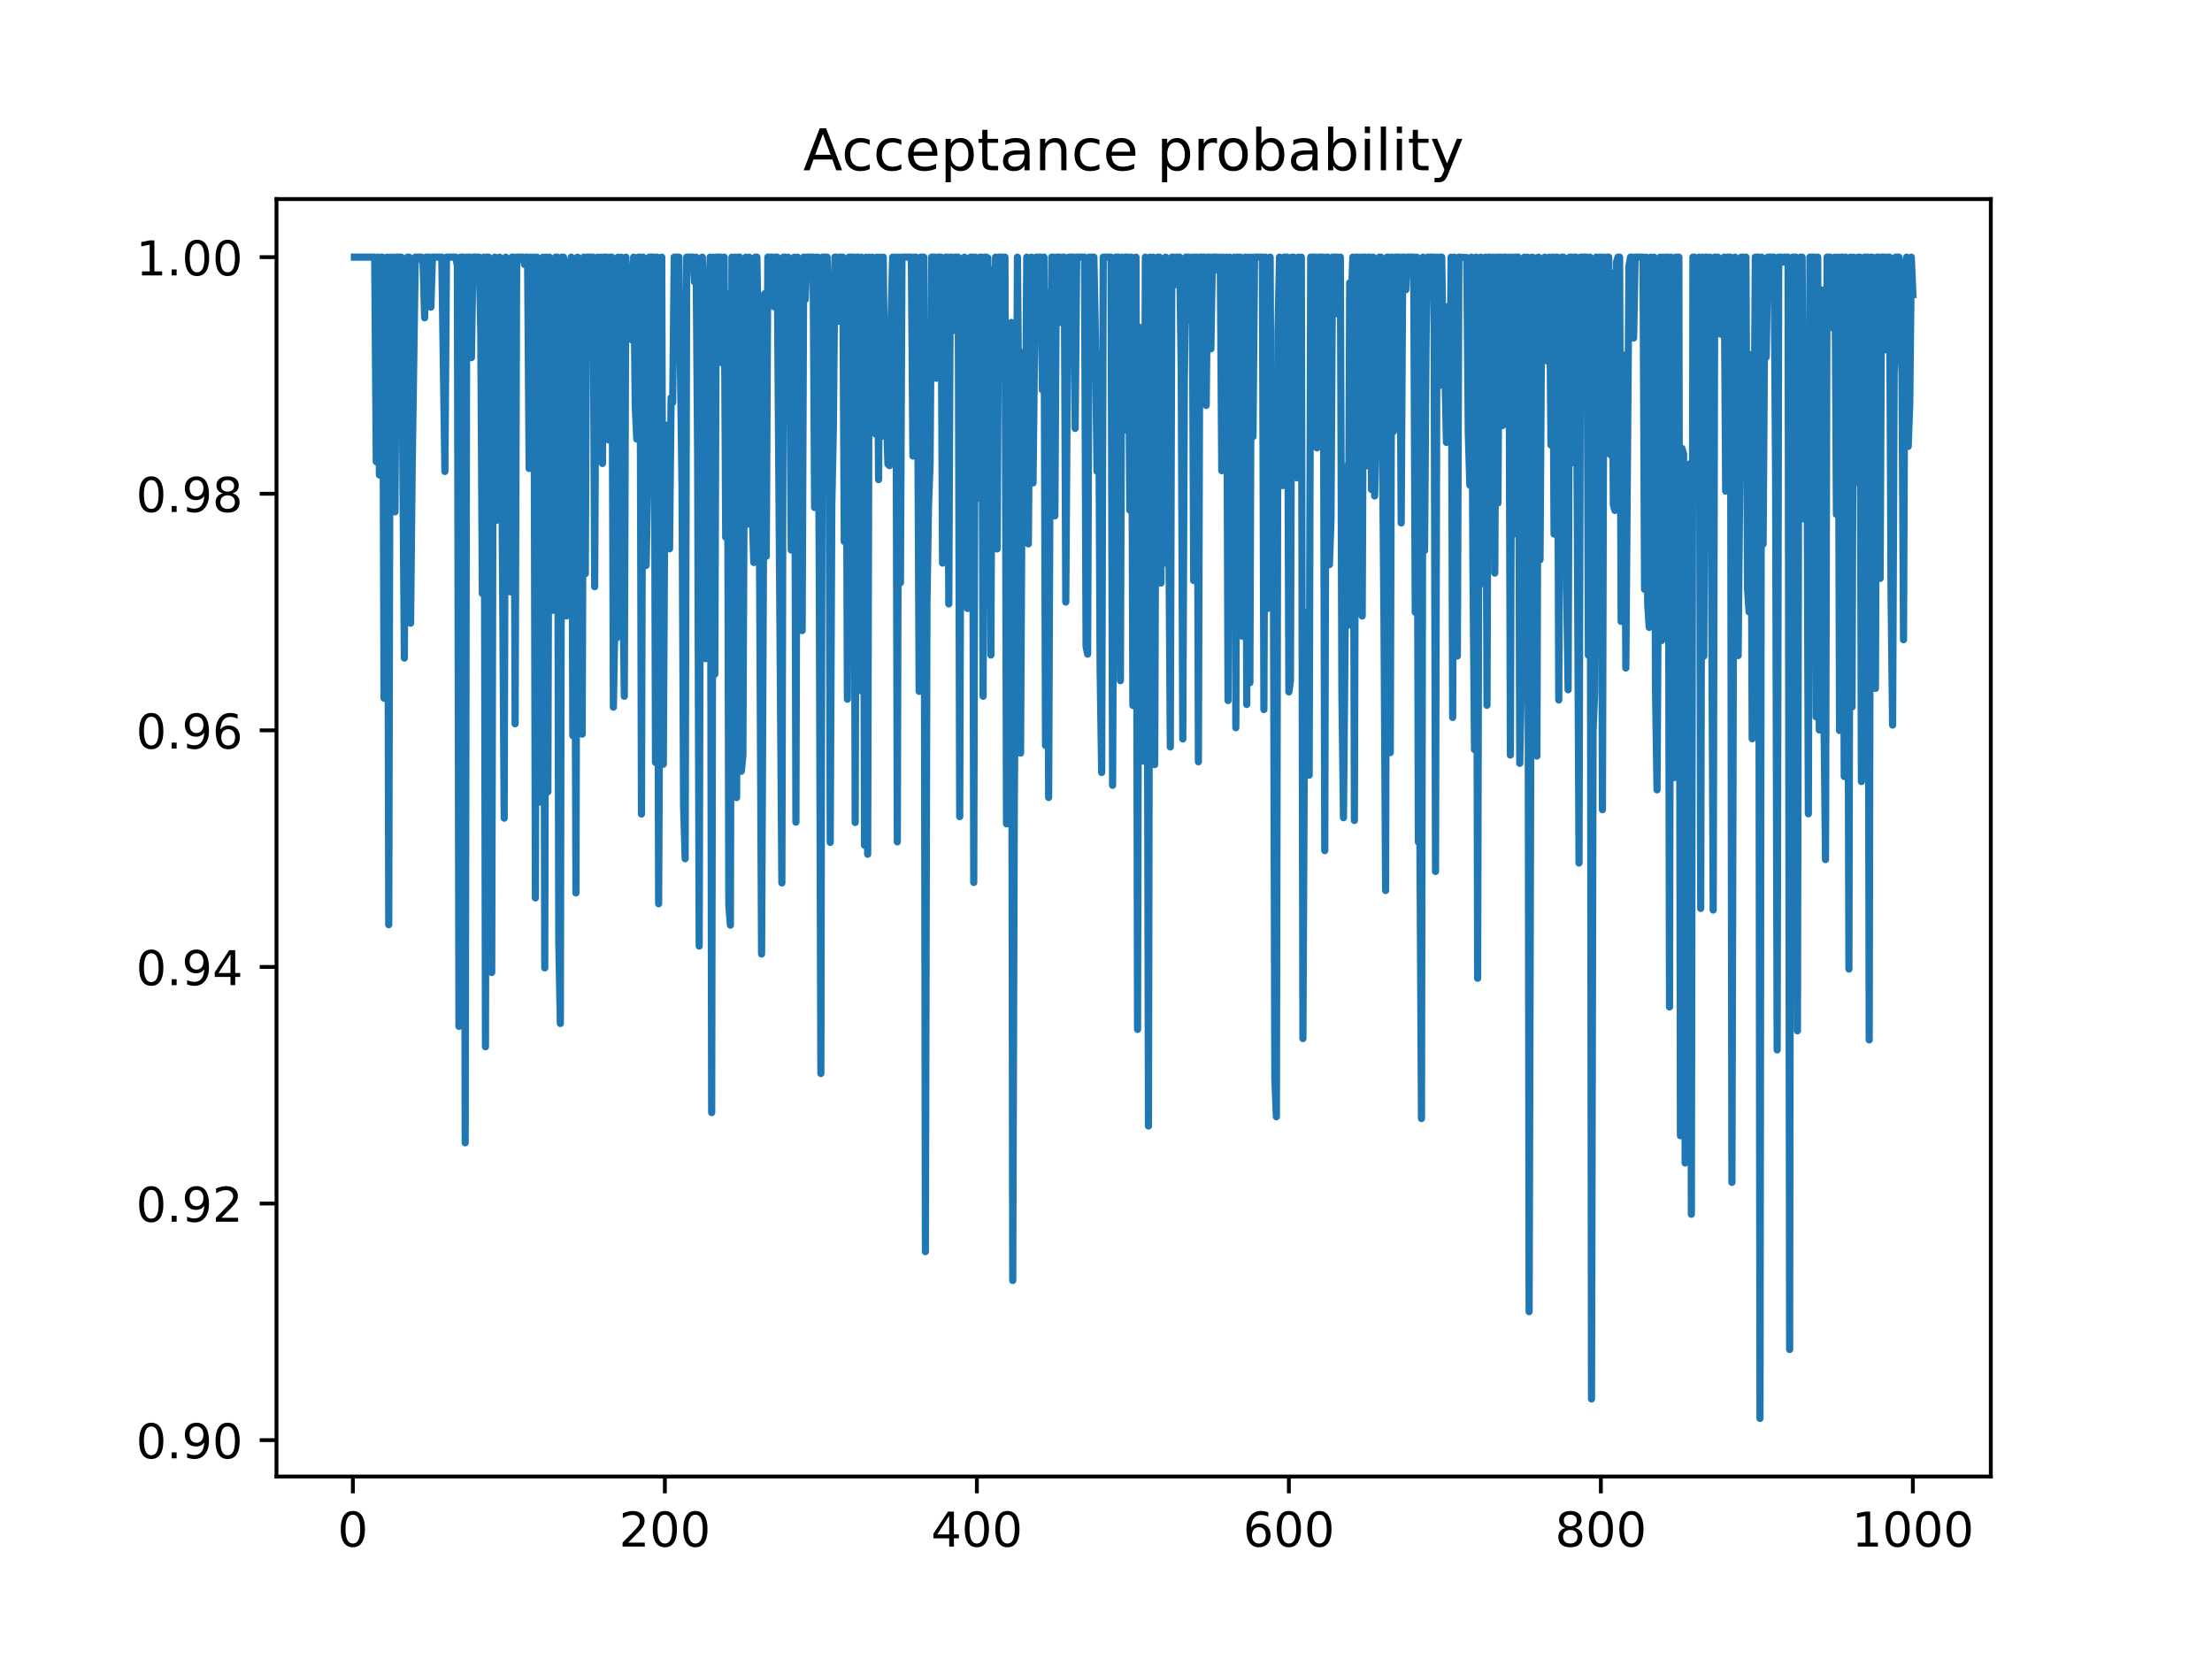 <?xml version="1.0" encoding="utf-8" standalone="no"?>
<!DOCTYPE svg PUBLIC "-//W3C//DTD SVG 1.1//EN"
  "http://www.w3.org/Graphics/SVG/1.1/DTD/svg11.dtd">
<!-- Created with matplotlib (https://matplotlib.org/) -->
<svg height="345.6pt" version="1.1" viewBox="0 0 460.8 345.6" width="460.8pt" xmlns="http://www.w3.org/2000/svg" xmlns:xlink="http://www.w3.org/1999/xlink">
 <defs>
  <style type="text/css">
*{stroke-linecap:butt;stroke-linejoin:round;}
  </style>
 </defs>
 <g id="figure_1">
  <g id="patch_1">
   <path d="M 0 345.6 
L 460.8 345.6 
L 460.8 0 
L 0 0 
z
" style="fill:#ffffff;"/>
  </g>
  <g id="axes_1">
   <g id="patch_2">
    <path d="M 57.6 307.584 
L 414.72 307.584 
L 414.72 41.472 
L 57.6 41.472 
z
" style="fill:#ffffff;"/>
   </g>
   <g id="matplotlib.axis_1">
    <g id="xtick_1">
     <g id="line2d_1">
      <defs>
       <path d="M 0 0 
L 0 3.5 
" id="m8482172c5a" style="stroke:#000000;stroke-width:0.8;"/>
      </defs>
      <g>
       <use style="stroke:#000000;stroke-width:0.8;" x="73.508" xlink:href="#m8482172c5a" y="307.584"/>
      </g>
     </g>
     <g id="text_1">
      <!-- 0 -->
      <defs>
       <path d="M 31.781 66.406 
Q 24.172 66.406 20.328 58.906 
Q 16.5 51.422 16.5 36.375 
Q 16.5 21.391 20.328 13.891 
Q 24.172 6.391 31.781 6.391 
Q 39.453 6.391 43.281 13.891 
Q 47.125 21.391 47.125 36.375 
Q 47.125 51.422 43.281 58.906 
Q 39.453 66.406 31.781 66.406 
z
M 31.781 74.219 
Q 44.047 74.219 50.516 64.516 
Q 56.984 54.828 56.984 36.375 
Q 56.984 17.969 50.516 8.266 
Q 44.047 -1.422 31.781 -1.422 
Q 19.531 -1.422 13.062 8.266 
Q 6.594 17.969 6.594 36.375 
Q 6.594 54.828 13.062 64.516 
Q 19.531 74.219 31.781 74.219 
z
" id="DejaVuSans-48"/>
      </defs>
      <g transform="translate(70.326 322.182)scale(0.1 -0.1)">
       <use xlink:href="#DejaVuSans-48"/>
      </g>
     </g>
    </g>
    <g id="xtick_2">
     <g id="line2d_2">
      <g>
       <use style="stroke:#000000;stroke-width:0.8;" x="138.504" xlink:href="#m8482172c5a" y="307.584"/>
      </g>
     </g>
     <g id="text_2">
      <!-- 200 -->
      <defs>
       <path d="M 19.188 8.297 
L 53.609 8.297 
L 53.609 0 
L 7.328 0 
L 7.328 8.297 
Q 12.938 14.109 22.625 23.891 
Q 32.328 33.688 34.812 36.531 
Q 39.547 41.844 41.422 45.531 
Q 43.312 49.219 43.312 52.781 
Q 43.312 58.594 39.234 62.25 
Q 35.156 65.922 28.609 65.922 
Q 23.969 65.922 18.812 64.312 
Q 13.672 62.703 7.812 59.422 
L 7.812 69.391 
Q 13.766 71.781 18.938 73 
Q 24.125 74.219 28.422 74.219 
Q 39.75 74.219 46.484 68.547 
Q 53.219 62.891 53.219 53.422 
Q 53.219 48.922 51.531 44.891 
Q 49.859 40.875 45.406 35.406 
Q 44.188 33.984 37.641 27.219 
Q 31.109 20.453 19.188 8.297 
z
" id="DejaVuSans-50"/>
      </defs>
      <g transform="translate(128.96 322.182)scale(0.1 -0.1)">
       <use xlink:href="#DejaVuSans-50"/>
       <use x="63.623" xlink:href="#DejaVuSans-48"/>
       <use x="127.246" xlink:href="#DejaVuSans-48"/>
      </g>
     </g>
    </g>
    <g id="xtick_3">
     <g id="line2d_3">
      <g>
       <use style="stroke:#000000;stroke-width:0.8;" x="203.5" xlink:href="#m8482172c5a" y="307.584"/>
      </g>
     </g>
     <g id="text_3">
      <!-- 400 -->
      <defs>
       <path d="M 37.797 64.312 
L 12.891 25.391 
L 37.797 25.391 
z
M 35.203 72.906 
L 47.609 72.906 
L 47.609 25.391 
L 58.016 25.391 
L 58.016 17.188 
L 47.609 17.188 
L 47.609 0 
L 37.797 0 
L 37.797 17.188 
L 4.891 17.188 
L 4.891 26.703 
z
" id="DejaVuSans-52"/>
      </defs>
      <g transform="translate(193.956 322.182)scale(0.1 -0.1)">
       <use xlink:href="#DejaVuSans-52"/>
       <use x="63.623" xlink:href="#DejaVuSans-48"/>
       <use x="127.246" xlink:href="#DejaVuSans-48"/>
      </g>
     </g>
    </g>
    <g id="xtick_4">
     <g id="line2d_4">
      <g>
       <use style="stroke:#000000;stroke-width:0.8;" x="268.495" xlink:href="#m8482172c5a" y="307.584"/>
      </g>
     </g>
     <g id="text_4">
      <!-- 600 -->
      <defs>
       <path d="M 33.016 40.375 
Q 26.375 40.375 22.484 35.828 
Q 18.609 31.297 18.609 23.391 
Q 18.609 15.531 22.484 10.953 
Q 26.375 6.391 33.016 6.391 
Q 39.656 6.391 43.531 10.953 
Q 47.406 15.531 47.406 23.391 
Q 47.406 31.297 43.531 35.828 
Q 39.656 40.375 33.016 40.375 
z
M 52.594 71.297 
L 52.594 62.312 
Q 48.875 64.062 45.094 64.984 
Q 41.312 65.922 37.594 65.922 
Q 27.828 65.922 22.672 59.328 
Q 17.531 52.734 16.797 39.406 
Q 19.672 43.656 24.016 45.922 
Q 28.375 48.188 33.594 48.188 
Q 44.578 48.188 50.953 41.516 
Q 57.328 34.859 57.328 23.391 
Q 57.328 12.156 50.688 5.359 
Q 44.047 -1.422 33.016 -1.422 
Q 20.359 -1.422 13.672 8.266 
Q 6.984 17.969 6.984 36.375 
Q 6.984 53.656 15.188 63.938 
Q 23.391 74.219 37.203 74.219 
Q 40.922 74.219 44.703 73.484 
Q 48.484 72.75 52.594 71.297 
z
" id="DejaVuSans-54"/>
      </defs>
      <g transform="translate(258.952 322.182)scale(0.1 -0.1)">
       <use xlink:href="#DejaVuSans-54"/>
       <use x="63.623" xlink:href="#DejaVuSans-48"/>
       <use x="127.246" xlink:href="#DejaVuSans-48"/>
      </g>
     </g>
    </g>
    <g id="xtick_5">
     <g id="line2d_5">
      <g>
       <use style="stroke:#000000;stroke-width:0.8;" x="333.491" xlink:href="#m8482172c5a" y="307.584"/>
      </g>
     </g>
     <g id="text_5">
      <!-- 800 -->
      <defs>
       <path d="M 31.781 34.625 
Q 24.75 34.625 20.719 30.859 
Q 16.703 27.094 16.703 20.516 
Q 16.703 13.922 20.719 10.156 
Q 24.75 6.391 31.781 6.391 
Q 38.812 6.391 42.859 10.172 
Q 46.922 13.969 46.922 20.516 
Q 46.922 27.094 42.891 30.859 
Q 38.875 34.625 31.781 34.625 
z
M 21.922 38.812 
Q 15.578 40.375 12.031 44.719 
Q 8.5 49.078 8.5 55.328 
Q 8.5 64.062 14.719 69.141 
Q 20.953 74.219 31.781 74.219 
Q 42.672 74.219 48.875 69.141 
Q 55.078 64.062 55.078 55.328 
Q 55.078 49.078 51.531 44.719 
Q 48 40.375 41.703 38.812 
Q 48.828 37.156 52.797 32.312 
Q 56.781 27.484 56.781 20.516 
Q 56.781 9.906 50.312 4.234 
Q 43.844 -1.422 31.781 -1.422 
Q 19.734 -1.422 13.25 4.234 
Q 6.781 9.906 6.781 20.516 
Q 6.781 27.484 10.781 32.312 
Q 14.797 37.156 21.922 38.812 
z
M 18.312 54.391 
Q 18.312 48.734 21.844 45.562 
Q 25.391 42.391 31.781 42.391 
Q 38.141 42.391 41.719 45.562 
Q 45.312 48.734 45.312 54.391 
Q 45.312 60.062 41.719 63.234 
Q 38.141 66.406 31.781 66.406 
Q 25.391 66.406 21.844 63.234 
Q 18.312 60.062 18.312 54.391 
z
" id="DejaVuSans-56"/>
      </defs>
      <g transform="translate(323.948 322.182)scale(0.1 -0.1)">
       <use xlink:href="#DejaVuSans-56"/>
       <use x="63.623" xlink:href="#DejaVuSans-48"/>
       <use x="127.246" xlink:href="#DejaVuSans-48"/>
      </g>
     </g>
    </g>
    <g id="xtick_6">
     <g id="line2d_6">
      <g>
       <use style="stroke:#000000;stroke-width:0.8;" x="398.487" xlink:href="#m8482172c5a" y="307.584"/>
      </g>
     </g>
     <g id="text_6">
      <!-- 1000 -->
      <defs>
       <path d="M 12.406 8.297 
L 28.516 8.297 
L 28.516 63.922 
L 10.984 60.406 
L 10.984 69.391 
L 28.422 72.906 
L 38.281 72.906 
L 38.281 8.297 
L 54.391 8.297 
L 54.391 0 
L 12.406 0 
z
" id="DejaVuSans-49"/>
      </defs>
      <g transform="translate(385.762 322.182)scale(0.1 -0.1)">
       <use xlink:href="#DejaVuSans-49"/>
       <use x="63.623" xlink:href="#DejaVuSans-48"/>
       <use x="127.246" xlink:href="#DejaVuSans-48"/>
       <use x="190.869" xlink:href="#DejaVuSans-48"/>
      </g>
     </g>
    </g>
   </g>
   <g id="matplotlib.axis_2">
    <g id="ytick_1">
     <g id="line2d_7">
      <defs>
       <path d="M 0 0 
L -3.5 0 
" id="m0d9a42b6c0" style="stroke:#000000;stroke-width:0.8;"/>
      </defs>
      <g>
       <use style="stroke:#000000;stroke-width:0.8;" x="57.6" xlink:href="#m0d9a42b6c0" y="300.001"/>
      </g>
     </g>
     <g id="text_7">
      <!-- 0.90 -->
      <defs>
       <path d="M 10.688 12.406 
L 21 12.406 
L 21 0 
L 10.688 0 
z
" id="DejaVuSans-46"/>
       <path d="M 10.984 1.516 
L 10.984 10.5 
Q 14.703 8.734 18.5 7.812 
Q 22.312 6.891 25.984 6.891 
Q 35.75 6.891 40.891 13.453 
Q 46.047 20.016 46.781 33.406 
Q 43.953 29.203 39.594 26.953 
Q 35.25 24.703 29.984 24.703 
Q 19.047 24.703 12.672 31.312 
Q 6.297 37.938 6.297 49.422 
Q 6.297 60.641 12.938 67.422 
Q 19.578 74.219 30.609 74.219 
Q 43.266 74.219 49.922 64.516 
Q 56.594 54.828 56.594 36.375 
Q 56.594 19.141 48.406 8.859 
Q 40.234 -1.422 26.422 -1.422 
Q 22.703 -1.422 18.891 -0.688 
Q 15.094 0.047 10.984 1.516 
z
M 30.609 32.422 
Q 37.25 32.422 41.125 36.953 
Q 45.016 41.5 45.016 49.422 
Q 45.016 57.281 41.125 61.844 
Q 37.25 66.406 30.609 66.406 
Q 23.969 66.406 20.094 61.844 
Q 16.219 57.281 16.219 49.422 
Q 16.219 41.5 20.094 36.953 
Q 23.969 32.422 30.609 32.422 
z
" id="DejaVuSans-57"/>
      </defs>
      <g transform="translate(28.334 303.8)scale(0.1 -0.1)">
       <use xlink:href="#DejaVuSans-48"/>
       <use x="63.623" xlink:href="#DejaVuSans-46"/>
       <use x="95.41" xlink:href="#DejaVuSans-57"/>
       <use x="159.033" xlink:href="#DejaVuSans-48"/>
      </g>
     </g>
    </g>
    <g id="ytick_2">
     <g id="line2d_8">
      <g>
       <use style="stroke:#000000;stroke-width:0.8;" x="57.6" xlink:href="#m0d9a42b6c0" y="250.714"/>
      </g>
     </g>
     <g id="text_8">
      <!-- 0.92 -->
      <g transform="translate(28.334 254.513)scale(0.1 -0.1)">
       <use xlink:href="#DejaVuSans-48"/>
       <use x="63.623" xlink:href="#DejaVuSans-46"/>
       <use x="95.41" xlink:href="#DejaVuSans-57"/>
       <use x="159.033" xlink:href="#DejaVuSans-50"/>
      </g>
     </g>
    </g>
    <g id="ytick_3">
     <g id="line2d_9">
      <g>
       <use style="stroke:#000000;stroke-width:0.8;" x="57.6" xlink:href="#m0d9a42b6c0" y="201.428"/>
      </g>
     </g>
     <g id="text_9">
      <!-- 0.94 -->
      <g transform="translate(28.334 205.227)scale(0.1 -0.1)">
       <use xlink:href="#DejaVuSans-48"/>
       <use x="63.623" xlink:href="#DejaVuSans-46"/>
       <use x="95.41" xlink:href="#DejaVuSans-57"/>
       <use x="159.033" xlink:href="#DejaVuSans-52"/>
      </g>
     </g>
    </g>
    <g id="ytick_4">
     <g id="line2d_10">
      <g>
       <use style="stroke:#000000;stroke-width:0.8;" x="57.6" xlink:href="#m0d9a42b6c0" y="152.141"/>
      </g>
     </g>
     <g id="text_10">
      <!-- 0.96 -->
      <g transform="translate(28.334 155.94)scale(0.1 -0.1)">
       <use xlink:href="#DejaVuSans-48"/>
       <use x="63.623" xlink:href="#DejaVuSans-46"/>
       <use x="95.41" xlink:href="#DejaVuSans-57"/>
       <use x="159.033" xlink:href="#DejaVuSans-54"/>
      </g>
     </g>
    </g>
    <g id="ytick_5">
     <g id="line2d_11">
      <g>
       <use style="stroke:#000000;stroke-width:0.8;" x="57.6" xlink:href="#m0d9a42b6c0" y="102.855"/>
      </g>
     </g>
     <g id="text_11">
      <!-- 0.98 -->
      <g transform="translate(28.334 106.654)scale(0.1 -0.1)">
       <use xlink:href="#DejaVuSans-48"/>
       <use x="63.623" xlink:href="#DejaVuSans-46"/>
       <use x="95.41" xlink:href="#DejaVuSans-57"/>
       <use x="159.033" xlink:href="#DejaVuSans-56"/>
      </g>
     </g>
    </g>
    <g id="ytick_6">
     <g id="line2d_12">
      <g>
       <use style="stroke:#000000;stroke-width:0.8;" x="57.6" xlink:href="#m0d9a42b6c0" y="53.568"/>
      </g>
     </g>
     <g id="text_12">
      <!-- 1.00 -->
      <g transform="translate(28.334 57.367)scale(0.1 -0.1)">
       <use xlink:href="#DejaVuSans-49"/>
       <use x="63.623" xlink:href="#DejaVuSans-46"/>
       <use x="95.41" xlink:href="#DejaVuSans-48"/>
       <use x="159.033" xlink:href="#DejaVuSans-48"/>
      </g>
     </g>
    </g>
   </g>
   <g id="line2d_13">
    <path clip-path="url(#p6a793b533e)" d="M 73.833 53.568 
L 78.057 53.568 
L 78.382 96.187 
L 78.707 53.568 
L 79.032 98.958 
L 79.357 53.568 
L 79.682 53.568 
L 80.007 145.448 
L 80.332 74.681 
L 80.657 53.568 
L 80.982 192.636 
L 81.307 53.568 
L 81.632 70.934 
L 81.957 53.568 
L 82.282 106.628 
L 82.607 53.568 
L 83.582 53.568 
L 84.232 137.091 
L 84.557 71.436 
L 84.882 53.568 
L 85.207 53.568 
L 85.532 129.83 
L 85.857 97.917 
L 86.507 53.568 
L 87.807 53.568 
L 88.132 55.036 
L 88.457 66.199 
L 88.782 53.568 
L 89.432 53.568 
L 89.757 63.991 
L 90.082 53.568 
L 92.032 53.568 
L 92.682 98.213 
L 93.007 53.568 
L 94.956 53.568 
L 95.281 55.407 
L 95.606 213.813 
L 95.931 53.568 
L 96.581 53.568 
L 96.906 238.064 
L 97.231 53.568 
L 97.881 53.568 
L 98.206 74.508 
L 98.531 53.568 
L 99.831 53.568 
L 100.156 69.335 
L 100.481 123.638 
L 100.806 53.568 
L 101.131 218.062 
L 101.456 53.568 
L 101.781 53.568 
L 102.431 202.589 
L 102.756 71.474 
L 103.081 53.568 
L 103.406 108.4 
L 103.731 85.45 
L 104.056 53.568 
L 104.381 73.755 
L 105.031 170.433 
L 105.356 53.568 
L 105.681 115.438 
L 106.006 101.036 
L 106.331 123.29 
L 106.656 53.568 
L 106.981 53.568 
L 107.306 150.773 
L 107.631 53.568 
L 108.931 53.568 
L 109.255 55.084 
L 109.58 53.568 
L 109.905 53.568 
L 110.23 97.598 
L 110.555 53.568 
L 110.88 71.711 
L 111.205 53.568 
L 111.53 187.053 
L 111.855 53.568 
L 112.18 79.926 
L 112.505 167.085 
L 113.155 53.568 
L 113.48 201.631 
L 113.805 53.568 
L 114.13 164.942 
L 114.455 53.568 
L 114.78 59.504 
L 115.105 127.151 
L 115.755 53.568 
L 116.08 53.568 
L 116.405 196.108 
L 116.73 213.216 
L 117.055 53.568 
L 117.38 53.568 
L 117.705 54.986 
L 118.03 128.302 
L 118.355 58.629 
L 118.68 87.224 
L 119.005 53.568 
L 119.33 153.256 
L 119.655 89.504 
L 119.98 186.014 
L 120.305 53.568 
L 120.63 151.402 
L 120.955 117.75 
L 121.28 152.932 
L 121.605 53.568 
L 121.93 119.519 
L 122.255 53.568 
L 123.555 53.568 
L 123.88 122.219 
L 124.205 55.596 
L 124.53 53.568 
L 124.855 78.296 
L 125.179 53.568 
L 125.504 96.553 
L 125.829 53.568 
L 126.479 53.568 
L 126.804 91.662 
L 127.129 53.568 
L 127.454 53.568 
L 127.779 147.314 
L 128.104 127.853 
L 128.429 132.955 
L 128.754 53.568 
L 129.079 74.377 
L 129.404 53.568 
L 129.729 119.343 
L 130.054 145.051 
L 130.379 53.568 
L 130.704 58.407 
L 131.029 60.712 
L 131.354 64.792 
L 131.679 70.83 
L 132.004 53.568 
L 132.329 84.459 
L 132.654 91.458 
L 132.979 53.568 
L 133.304 53.568 
L 133.629 169.584 
L 133.954 53.568 
L 134.604 117.786 
L 134.929 100.825 
L 135.254 53.568 
L 136.229 53.568 
L 136.554 158.84 
L 136.879 53.568 
L 137.204 188.267 
L 137.854 53.568 
L 138.179 159.204 
L 138.504 100.576 
L 138.829 88.563 
L 139.479 114.332 
L 139.804 82.866 
L 140.129 83.878 
L 140.454 53.568 
L 141.428 53.568 
L 142.078 101.223 
L 142.403 167.863 
L 142.728 178.88 
L 143.053 53.568 
L 144.353 53.568 
L 144.678 58.728 
L 145.003 53.568 
L 145.328 94.545 
L 145.653 197.086 
L 145.978 73.309 
L 146.303 53.568 
L 146.628 60.532 
L 146.953 137.214 
L 147.278 108.951 
L 147.603 135.791 
L 147.928 53.568 
L 148.253 231.776 
L 148.578 53.568 
L 148.903 140.462 
L 149.228 53.568 
L 150.203 53.568 
L 150.528 75.676 
L 150.853 53.568 
L 151.178 111.927 
L 151.503 61.175 
L 151.828 188.638 
L 152.153 192.731 
L 152.478 53.568 
L 152.803 162.797 
L 153.128 53.568 
L 153.453 166.15 
L 153.778 53.568 
L 154.103 53.568 
L 154.428 160.675 
L 154.753 157.388 
L 155.078 86.598 
L 155.403 53.568 
L 155.728 109.191 
L 156.053 53.568 
L 156.378 85.882 
L 156.703 106.793 
L 157.027 117.178 
L 157.352 53.568 
L 157.677 53.568 
L 158.002 74.122 
L 158.652 198.734 
L 159.302 61.181 
L 159.627 115.889 
L 159.952 53.568 
L 160.927 53.568 
L 161.252 63.901 
L 161.577 53.568 
L 161.902 53.568 
L 162.877 183.927 
L 163.202 53.568 
L 163.527 53.568 
L 163.852 53.845 
L 164.177 53.568 
L 164.502 72.143 
L 164.827 114.576 
L 165.152 106.254 
L 165.477 53.568 
L 165.802 171.278 
L 166.127 53.568 
L 166.452 78.527 
L 166.777 78.958 
L 167.102 131.368 
L 167.427 53.568 
L 167.752 62.392 
L 168.077 53.568 
L 169.377 53.568 
L 169.702 105.734 
L 170.027 53.568 
L 170.352 53.568 
L 170.677 122.232 
L 171.002 223.629 
L 171.327 53.568 
L 172.302 53.568 
L 172.627 64.561 
L 172.951 175.49 
L 173.276 105.471 
L 173.601 89.327 
L 173.926 53.568 
L 174.251 53.568 
L 174.576 66.95 
L 174.901 53.568 
L 175.551 53.568 
L 175.876 112.802 
L 176.201 54.262 
L 176.526 145.655 
L 176.851 53.568 
L 177.826 53.568 
L 178.151 171.338 
L 178.476 53.568 
L 178.801 53.568 
L 179.126 143.858 
L 179.451 53.568 
L 179.776 69.354 
L 180.101 176.096 
L 180.426 53.568 
L 180.751 177.965 
L 181.076 53.568 
L 181.401 82.834 
L 181.726 53.568 
L 182.051 66.563 
L 182.376 90.426 
L 182.701 53.568 
L 183.026 99.907 
L 183.351 53.568 
L 183.676 90.877 
L 184.001 53.568 
L 184.326 85.74 
L 184.651 86.931 
L 184.976 96.678 
L 185.301 97.005 
L 185.626 66.549 
L 185.951 53.568 
L 186.276 90.505 
L 186.601 53.568 
L 186.926 175.382 
L 187.251 53.568 
L 187.576 121.395 
L 187.901 53.568 
L 189.85 53.568 
L 190.175 95.004 
L 190.5 53.568 
L 190.825 53.568 
L 191.15 78.127 
L 191.475 144.011 
L 191.8 53.568 
L 192.45 53.568 
L 192.775 260.743 
L 193.1 126.007 
L 193.425 105.399 
L 193.75 96.643 
L 194.075 53.568 
L 194.725 53.568 
L 195.05 78.8 
L 195.375 53.568 
L 196.025 53.568 
L 196.35 117.3 
L 196.675 65.528 
L 197 53.568 
L 197.325 53.568 
L 197.65 125.808 
L 197.975 53.568 
L 198.3 53.568 
L 198.625 68.859 
L 198.95 53.568 
L 199.6 53.568 
L 199.925 170.126 
L 200.25 71.613 
L 200.575 74.125 
L 200.9 53.568 
L 201.225 108.716 
L 201.55 126.754 
L 201.875 78.882 
L 202.2 53.568 
L 202.525 53.568 
L 202.85 183.836 
L 203.175 53.568 
L 203.5 103.838 
L 204.15 53.568 
L 204.474 53.568 
L 204.799 145.037 
L 205.124 53.568 
L 205.449 53.568 
L 205.774 53.725 
L 206.099 72.745 
L 206.424 136.459 
L 206.749 56.183 
L 207.074 75.267 
L 207.399 53.568 
L 207.724 114.357 
L 208.049 53.568 
L 208.699 53.568 
L 209.024 73.794 
L 209.349 53.568 
L 209.674 171.623 
L 209.999 145.817 
L 210.324 131.956 
L 210.649 67.17 
L 210.974 266.755 
L 211.299 166.823 
L 211.624 125.49 
L 211.949 53.568 
L 212.274 92.32 
L 212.599 156.89 
L 212.924 96.914 
L 213.249 73.395 
L 213.574 96.973 
L 213.899 53.568 
L 214.224 113.307 
L 214.549 74.287 
L 214.874 53.568 
L 215.199 100.608 
L 215.524 71.732 
L 215.849 53.568 
L 216.824 53.568 
L 217.149 81.24 
L 217.474 53.568 
L 217.799 155.299 
L 218.124 60.951 
L 218.449 166.128 
L 218.774 88.396 
L 219.099 53.568 
L 219.424 53.568 
L 219.749 107.466 
L 220.074 53.568 
L 220.723 53.568 
L 221.048 67.207 
L 221.373 53.568 
L 221.698 53.568 
L 222.023 125.423 
L 222.348 76.648 
L 222.673 53.568 
L 223.648 53.568 
L 223.973 89.243 
L 224.298 53.568 
L 225.923 53.568 
L 226.248 134.611 
L 226.573 136.264 
L 226.898 53.568 
L 227.873 53.568 
L 228.198 70.042 
L 228.523 98.17 
L 228.848 73.678 
L 229.173 139.134 
L 229.498 160.92 
L 229.823 53.568 
L 231.448 53.568 
L 231.773 163.595 
L 232.098 87.771 
L 232.423 53.568 
L 233.073 53.568 
L 233.398 141.796 
L 233.723 53.568 
L 234.048 89.68 
L 234.373 53.568 
L 235.023 53.568 
L 235.348 106.267 
L 235.673 53.568 
L 235.998 146.964 
L 236.322 81.04 
L 236.647 53.568 
L 236.972 214.447 
L 237.297 68.144 
L 237.622 93.463 
L 237.947 148.252 
L 238.272 158.566 
L 238.597 53.568 
L 238.922 95.859 
L 239.247 234.567 
L 239.572 53.568 
L 239.897 78.905 
L 240.222 53.568 
L 240.547 159.283 
L 240.872 67.479 
L 241.197 53.568 
L 241.522 53.568 
L 241.847 121.463 
L 242.172 71.262 
L 242.497 81.002 
L 242.822 53.568 
L 243.147 117.444 
L 243.472 108 
L 243.797 155.604 
L 244.122 53.568 
L 244.447 53.568 
L 244.772 59.304 
L 245.097 53.568 
L 245.747 53.568 
L 246.072 77.223 
L 246.397 153.945 
L 246.722 79.256 
L 247.047 53.568 
L 247.697 53.568 
L 248.022 66.844 
L 248.347 53.568 
L 248.672 120.935 
L 248.997 53.568 
L 249.322 53.568 
L 249.647 158.691 
L 249.972 53.568 
L 250.947 53.568 
L 251.272 84.453 
L 251.597 53.568 
L 251.922 53.568 
L 252.246 72.679 
L 252.571 53.568 
L 253.546 53.568 
L 253.871 56.418 
L 254.196 53.568 
L 254.521 98.06 
L 254.846 53.568 
L 255.171 73.1 
L 255.496 53.568 
L 255.821 145.939 
L 256.146 53.568 
L 256.471 98.345 
L 256.796 92.741 
L 257.121 53.568 
L 257.446 151.594 
L 257.771 53.568 
L 258.421 53.568 
L 258.746 132.535 
L 259.396 53.568 
L 259.721 146.753 
L 260.046 53.568 
L 260.371 142.219 
L 260.696 53.568 
L 261.021 90.975 
L 261.346 53.568 
L 262.971 53.568 
L 263.296 147.812 
L 263.621 53.568 
L 263.946 126.827 
L 264.596 53.568 
L 264.921 123.249 
L 265.246 107.662 
L 265.571 224.746 
L 265.896 232.637 
L 266.221 69.191 
L 266.546 53.568 
L 266.871 59.967 
L 267.196 101.155 
L 267.521 53.568 
L 268.17 53.568 
L 268.495 144.139 
L 268.82 141.864 
L 269.145 53.568 
L 269.47 53.568 
L 269.795 90.61 
L 270.12 99.529 
L 270.445 53.568 
L 270.77 80.438 
L 271.095 53.568 
L 271.42 216.349 
L 271.745 150.693 
L 272.07 127.581 
L 272.395 134.584 
L 272.72 161.493 
L 273.045 53.568 
L 274.02 53.568 
L 274.345 93.309 
L 274.67 53.568 
L 275.645 53.568 
L 275.97 177.201 
L 276.295 53.568 
L 276.62 53.568 
L 276.945 117.62 
L 277.27 108.143 
L 277.595 53.568 
L 278.57 53.568 
L 278.895 65.541 
L 279.22 53.568 
L 279.545 144.468 
L 279.87 170.347 
L 280.52 97.114 
L 280.845 130.26 
L 281.17 58.902 
L 281.495 63.283 
L 281.82 53.568 
L 282.145 170.921 
L 282.47 53.568 
L 282.795 53.568 
L 283.12 72.138 
L 283.445 53.568 
L 283.769 128.324 
L 284.094 53.568 
L 284.419 53.568 
L 284.744 97.025 
L 285.069 53.568 
L 285.394 53.568 
L 285.719 101.979 
L 286.044 53.568 
L 286.369 103.325 
L 287.344 53.568 
L 287.669 53.568 
L 288.319 130.47 
L 288.644 185.51 
L 288.969 53.568 
L 289.294 53.568 
L 289.619 156.782 
L 289.944 53.568 
L 290.269 89.921 
L 290.594 53.568 
L 291.569 53.568 
L 291.894 108.944 
L 292.219 53.568 
L 292.544 53.568 
L 292.869 60.335 
L 293.194 53.568 
L 294.494 53.568 
L 294.819 127.537 
L 295.144 53.568 
L 295.469 175.414 
L 295.794 175.042 
L 296.119 233.012 
L 296.444 53.568 
L 296.769 114.687 
L 297.094 69.318 
L 297.419 53.568 
L 298.719 53.568 
L 299.044 181.54 
L 299.369 53.568 
L 299.693 80.425 
L 300.018 53.568 
L 300.343 53.568 
L 300.668 78.505 
L 300.993 77.415 
L 301.318 92.161 
L 301.643 63.846 
L 301.968 91.344 
L 302.293 53.568 
L 302.618 149.463 
L 302.943 53.568 
L 303.268 68.221 
L 303.593 136.657 
L 303.918 53.568 
L 305.543 53.667 
L 305.868 90.116 
L 306.193 101.067 
L 306.518 53.568 
L 306.843 118.602 
L 307.168 156.168 
L 307.493 53.568 
L 307.818 203.794 
L 308.143 71.999 
L 308.468 53.568 
L 308.793 121.576 
L 309.118 77.383 
L 309.443 53.568 
L 309.768 146.928 
L 310.093 53.568 
L 310.418 53.568 
L 310.743 106.13 
L 311.068 53.568 
L 311.393 119.382 
L 311.718 53.568 
L 312.043 104.804 
L 312.368 53.568 
L 312.693 53.568 
L 313.018 88.652 
L 313.343 53.568 
L 313.668 53.568 
L 313.993 80.864 
L 314.318 53.568 
L 314.643 157.284 
L 314.968 53.568 
L 315.293 111.273 
L 315.617 53.568 
L 316.267 53.568 
L 316.592 159.018 
L 316.917 142.553 
L 317.242 70.334 
L 317.567 53.568 
L 317.892 90.94 
L 318.217 53.568 
L 318.542 273.239 
L 319.192 53.568 
L 319.517 93.979 
L 319.842 53.747 
L 320.167 157.502 
L 320.492 53.568 
L 320.817 116.607 
L 321.142 66.7 
L 321.467 55.069 
L 321.792 53.568 
L 322.442 75.287 
L 322.767 53.568 
L 323.092 92.717 
L 323.417 53.568 
L 323.742 111.269 
L 324.067 53.568 
L 324.392 53.568 
L 324.717 145.828 
L 325.042 65.546 
L 325.367 53.568 
L 325.692 53.568 
L 326.017 62.514 
L 326.342 122.249 
L 326.667 143.7 
L 326.992 53.568 
L 327.317 53.568 
L 327.642 96.386 
L 327.967 53.568 
L 328.292 53.568 
L 328.942 179.789 
L 329.267 53.568 
L 330.567 53.568 
L 330.892 136.503 
L 331.217 53.568 
L 331.541 291.427 
L 331.866 152.214 
L 332.191 144.273 
L 332.516 53.568 
L 332.841 90.696 
L 333.166 53.568 
L 333.491 53.568 
L 333.816 168.678 
L 334.141 53.568 
L 334.466 91.196 
L 334.791 53.568 
L 335.116 53.568 
L 335.441 94.709 
L 335.766 56.927 
L 336.091 105.175 
L 336.416 106.337 
L 336.741 54.59 
L 337.066 53.568 
L 337.391 53.568 
L 337.716 129.454 
L 338.366 73.951 
L 338.691 139.161 
L 339.341 55.452 
L 339.666 53.568 
L 339.991 53.568 
L 340.316 70.417 
L 340.641 53.568 
L 342.266 53.568 
L 342.591 122.764 
L 342.916 53.568 
L 343.241 125.821 
L 343.566 130.701 
L 343.891 53.568 
L 344.216 83.139 
L 344.541 53.568 
L 344.866 143.418 
L 345.191 164.542 
L 345.841 53.568 
L 346.166 133.43 
L 346.491 53.568 
L 346.816 75.935 
L 347.141 53.568 
L 347.465 53.568 
L 347.79 209.767 
L 348.115 53.568 
L 348.44 87.146 
L 348.765 161.994 
L 349.09 53.568 
L 349.74 53.568 
L 350.065 236.583 
L 350.39 93.411 
L 350.715 94.524 
L 351.04 242.27 
L 351.365 143.435 
L 351.69 114.311 
L 352.015 96.622 
L 352.34 252.952 
L 352.665 53.568 
L 352.99 53.568 
L 353.315 82.285 
L 353.64 98.203 
L 353.965 53.568 
L 354.29 189.243 
L 354.615 53.568 
L 354.94 136.7 
L 355.265 53.568 
L 355.59 53.568 
L 355.915 60.682 
L 356.24 53.568 
L 356.89 189.573 
L 357.215 53.568 
L 357.865 53.568 
L 358.19 59.301 
L 358.515 69.644 
L 359.165 53.568 
L 359.49 102.316 
L 359.815 53.568 
L 360.465 53.568 
L 360.79 246.31 
L 361.115 126.683 
L 361.44 53.568 
L 361.765 85.741 
L 362.09 136.567 
L 362.415 101.145 
L 362.74 53.568 
L 363.065 53.568 
L 363.389 75.563 
L 363.714 53.568 
L 364.039 122.508 
L 364.364 127.471 
L 364.689 73.867 
L 365.014 153.906 
L 365.664 53.568 
L 366.314 53.568 
L 366.639 295.488 
L 366.964 53.568 
L 367.289 113.344 
L 367.614 65.959 
L 367.939 74.382 
L 368.264 53.568 
L 369.564 53.568 
L 369.889 98.949 
L 370.214 218.719 
L 370.539 53.568 
L 371.189 53.568 
L 371.514 54.606 
L 371.839 53.568 
L 372.489 53.568 
L 372.814 281.125 
L 373.139 56.863 
L 373.464 53.568 
L 374.114 53.568 
L 374.439 214.741 
L 374.764 56.898 
L 375.089 53.568 
L 375.414 53.568 
L 375.739 108.087 
L 376.064 87.26 
L 376.389 78.274 
L 376.714 169.525 
L 377.039 53.568 
L 378.014 53.568 
L 378.339 149.341 
L 378.664 53.568 
L 378.989 152.066 
L 379.638 60.418 
L 379.963 148.963 
L 380.288 179.072 
L 380.613 53.568 
L 381.263 53.568 
L 381.588 65.084 
L 381.913 68.415 
L 382.238 53.568 
L 382.563 107.163 
L 382.888 53.568 
L 383.213 152.18 
L 383.538 53.568 
L 383.863 53.568 
L 384.188 161.764 
L 384.513 53.568 
L 384.838 83.031 
L 385.163 201.873 
L 385.488 53.568 
L 385.813 147.275 
L 386.138 53.568 
L 386.463 100.569 
L 386.788 96.306 
L 387.113 53.568 
L 387.438 53.568 
L 387.763 162.812 
L 388.088 140.049 
L 388.413 53.568 
L 389.063 53.568 
L 389.388 216.634 
L 389.713 53.568 
L 390.038 53.568 
L 390.363 88.753 
L 390.688 143.404 
L 391.013 53.568 
L 391.338 53.568 
L 391.663 120.498 
L 391.988 53.568 
L 392.638 53.568 
L 392.963 72.888 
L 393.288 53.568 
L 393.613 53.568 
L 393.938 123.303 
L 394.263 151.042 
L 394.588 78.317 
L 394.912 53.568 
L 395.562 53.568 
L 395.887 69.066 
L 396.212 77.759 
L 396.537 133.269 
L 396.862 55.189 
L 397.187 53.568 
L 397.512 92.99 
L 397.837 84.137 
L 398.162 53.568 
L 398.487 61.38 
L 398.487 61.38 
" style="fill:none;stroke:#1f77b4;stroke-linecap:square;stroke-width:1.5;"/>
   </g>
   <g id="patch_3">
    <path d="M 57.6 307.584 
L 57.6 41.472 
" style="fill:none;stroke:#000000;stroke-linecap:square;stroke-linejoin:miter;stroke-width:0.8;"/>
   </g>
   <g id="patch_4">
    <path d="M 414.72 307.584 
L 414.72 41.472 
" style="fill:none;stroke:#000000;stroke-linecap:square;stroke-linejoin:miter;stroke-width:0.8;"/>
   </g>
   <g id="patch_5">
    <path d="M 57.6 307.584 
L 414.72 307.584 
" style="fill:none;stroke:#000000;stroke-linecap:square;stroke-linejoin:miter;stroke-width:0.8;"/>
   </g>
   <g id="patch_6">
    <path d="M 57.6 41.472 
L 414.72 41.472 
" style="fill:none;stroke:#000000;stroke-linecap:square;stroke-linejoin:miter;stroke-width:0.8;"/>
   </g>
   <g id="text_13">
    <!-- Acceptance probability -->
    <defs>
     <path d="M 34.188 63.188 
L 20.797 26.906 
L 47.609 26.906 
z
M 28.609 72.906 
L 39.797 72.906 
L 67.578 0 
L 57.328 0 
L 50.688 18.703 
L 17.828 18.703 
L 11.188 0 
L 0.781 0 
z
" id="DejaVuSans-65"/>
     <path d="M 48.781 52.594 
L 48.781 44.188 
Q 44.969 46.297 41.141 47.344 
Q 37.312 48.391 33.406 48.391 
Q 24.656 48.391 19.812 42.844 
Q 14.984 37.312 14.984 27.297 
Q 14.984 17.281 19.812 11.734 
Q 24.656 6.203 33.406 6.203 
Q 37.312 6.203 41.141 7.25 
Q 44.969 8.297 48.781 10.406 
L 48.781 2.094 
Q 45.016 0.344 40.984 -0.531 
Q 36.969 -1.422 32.422 -1.422 
Q 20.062 -1.422 12.781 6.344 
Q 5.516 14.109 5.516 27.297 
Q 5.516 40.672 12.859 48.328 
Q 20.219 56 33.016 56 
Q 37.156 56 41.109 55.141 
Q 45.062 54.297 48.781 52.594 
z
" id="DejaVuSans-99"/>
     <path d="M 56.203 29.594 
L 56.203 25.203 
L 14.891 25.203 
Q 15.484 15.922 20.484 11.062 
Q 25.484 6.203 34.422 6.203 
Q 39.594 6.203 44.453 7.469 
Q 49.312 8.734 54.109 11.281 
L 54.109 2.781 
Q 49.266 0.734 44.188 -0.344 
Q 39.109 -1.422 33.891 -1.422 
Q 20.797 -1.422 13.156 6.188 
Q 5.516 13.812 5.516 26.812 
Q 5.516 40.234 12.766 48.109 
Q 20.016 56 32.328 56 
Q 43.359 56 49.781 48.891 
Q 56.203 41.797 56.203 29.594 
z
M 47.219 32.234 
Q 47.125 39.594 43.094 43.984 
Q 39.062 48.391 32.422 48.391 
Q 24.906 48.391 20.391 44.141 
Q 15.875 39.891 15.188 32.172 
z
" id="DejaVuSans-101"/>
     <path d="M 18.109 8.203 
L 18.109 -20.797 
L 9.078 -20.797 
L 9.078 54.688 
L 18.109 54.688 
L 18.109 46.391 
Q 20.953 51.266 25.266 53.625 
Q 29.594 56 35.594 56 
Q 45.562 56 51.781 48.094 
Q 58.016 40.188 58.016 27.297 
Q 58.016 14.406 51.781 6.484 
Q 45.562 -1.422 35.594 -1.422 
Q 29.594 -1.422 25.266 0.953 
Q 20.953 3.328 18.109 8.203 
z
M 48.688 27.297 
Q 48.688 37.203 44.609 42.844 
Q 40.531 48.484 33.406 48.484 
Q 26.266 48.484 22.188 42.844 
Q 18.109 37.203 18.109 27.297 
Q 18.109 17.391 22.188 11.75 
Q 26.266 6.109 33.406 6.109 
Q 40.531 6.109 44.609 11.75 
Q 48.688 17.391 48.688 27.297 
z
" id="DejaVuSans-112"/>
     <path d="M 18.312 70.219 
L 18.312 54.688 
L 36.812 54.688 
L 36.812 47.703 
L 18.312 47.703 
L 18.312 18.016 
Q 18.312 11.328 20.141 9.422 
Q 21.969 7.516 27.594 7.516 
L 36.812 7.516 
L 36.812 0 
L 27.594 0 
Q 17.188 0 13.234 3.875 
Q 9.281 7.766 9.281 18.016 
L 9.281 47.703 
L 2.688 47.703 
L 2.688 54.688 
L 9.281 54.688 
L 9.281 70.219 
z
" id="DejaVuSans-116"/>
     <path d="M 34.281 27.484 
Q 23.391 27.484 19.188 25 
Q 14.984 22.516 14.984 16.5 
Q 14.984 11.719 18.141 8.906 
Q 21.297 6.109 26.703 6.109 
Q 34.188 6.109 38.703 11.406 
Q 43.219 16.703 43.219 25.484 
L 43.219 27.484 
z
M 52.203 31.203 
L 52.203 0 
L 43.219 0 
L 43.219 8.297 
Q 40.141 3.328 35.547 0.953 
Q 30.953 -1.422 24.312 -1.422 
Q 15.922 -1.422 10.953 3.297 
Q 6 8.016 6 15.922 
Q 6 25.141 12.172 29.828 
Q 18.359 34.516 30.609 34.516 
L 43.219 34.516 
L 43.219 35.406 
Q 43.219 41.609 39.141 45 
Q 35.062 48.391 27.688 48.391 
Q 23 48.391 18.547 47.266 
Q 14.109 46.141 10.016 43.891 
L 10.016 52.203 
Q 14.938 54.109 19.578 55.047 
Q 24.219 56 28.609 56 
Q 40.484 56 46.344 49.844 
Q 52.203 43.703 52.203 31.203 
z
" id="DejaVuSans-97"/>
     <path d="M 54.891 33.016 
L 54.891 0 
L 45.906 0 
L 45.906 32.719 
Q 45.906 40.484 42.875 44.328 
Q 39.844 48.188 33.797 48.188 
Q 26.516 48.188 22.312 43.547 
Q 18.109 38.922 18.109 30.906 
L 18.109 0 
L 9.078 0 
L 9.078 54.688 
L 18.109 54.688 
L 18.109 46.188 
Q 21.344 51.125 25.703 53.562 
Q 30.078 56 35.797 56 
Q 45.219 56 50.047 50.172 
Q 54.891 44.344 54.891 33.016 
z
" id="DejaVuSans-110"/>
     <path id="DejaVuSans-32"/>
     <path d="M 41.109 46.297 
Q 39.594 47.172 37.812 47.578 
Q 36.031 48 33.891 48 
Q 26.266 48 22.188 43.047 
Q 18.109 38.094 18.109 28.812 
L 18.109 0 
L 9.078 0 
L 9.078 54.688 
L 18.109 54.688 
L 18.109 46.188 
Q 20.953 51.172 25.484 53.578 
Q 30.031 56 36.531 56 
Q 37.453 56 38.578 55.875 
Q 39.703 55.766 41.062 55.516 
z
" id="DejaVuSans-114"/>
     <path d="M 30.609 48.391 
Q 23.391 48.391 19.188 42.75 
Q 14.984 37.109 14.984 27.297 
Q 14.984 17.484 19.156 11.844 
Q 23.344 6.203 30.609 6.203 
Q 37.797 6.203 41.984 11.859 
Q 46.188 17.531 46.188 27.297 
Q 46.188 37.016 41.984 42.703 
Q 37.797 48.391 30.609 48.391 
z
M 30.609 56 
Q 42.328 56 49.016 48.375 
Q 55.719 40.766 55.719 27.297 
Q 55.719 13.875 49.016 6.219 
Q 42.328 -1.422 30.609 -1.422 
Q 18.844 -1.422 12.172 6.219 
Q 5.516 13.875 5.516 27.297 
Q 5.516 40.766 12.172 48.375 
Q 18.844 56 30.609 56 
z
" id="DejaVuSans-111"/>
     <path d="M 48.688 27.297 
Q 48.688 37.203 44.609 42.844 
Q 40.531 48.484 33.406 48.484 
Q 26.266 48.484 22.188 42.844 
Q 18.109 37.203 18.109 27.297 
Q 18.109 17.391 22.188 11.75 
Q 26.266 6.109 33.406 6.109 
Q 40.531 6.109 44.609 11.75 
Q 48.688 17.391 48.688 27.297 
z
M 18.109 46.391 
Q 20.953 51.266 25.266 53.625 
Q 29.594 56 35.594 56 
Q 45.562 56 51.781 48.094 
Q 58.016 40.188 58.016 27.297 
Q 58.016 14.406 51.781 6.484 
Q 45.562 -1.422 35.594 -1.422 
Q 29.594 -1.422 25.266 0.953 
Q 20.953 3.328 18.109 8.203 
L 18.109 0 
L 9.078 0 
L 9.078 75.984 
L 18.109 75.984 
z
" id="DejaVuSans-98"/>
     <path d="M 9.422 54.688 
L 18.406 54.688 
L 18.406 0 
L 9.422 0 
z
M 9.422 75.984 
L 18.406 75.984 
L 18.406 64.594 
L 9.422 64.594 
z
" id="DejaVuSans-105"/>
     <path d="M 9.422 75.984 
L 18.406 75.984 
L 18.406 0 
L 9.422 0 
z
" id="DejaVuSans-108"/>
     <path d="M 32.172 -5.078 
Q 28.375 -14.844 24.75 -17.812 
Q 21.141 -20.797 15.094 -20.797 
L 7.906 -20.797 
L 7.906 -13.281 
L 13.188 -13.281 
Q 16.891 -13.281 18.938 -11.516 
Q 21 -9.766 23.484 -3.219 
L 25.094 0.875 
L 2.984 54.688 
L 12.5 54.688 
L 29.594 11.922 
L 46.688 54.688 
L 56.203 54.688 
z
" id="DejaVuSans-121"/>
    </defs>
    <g transform="translate(167.321 35.472)scale(0.12 -0.12)">
     <use xlink:href="#DejaVuSans-65"/>
     <use x="66.658" xlink:href="#DejaVuSans-99"/>
     <use x="121.639" xlink:href="#DejaVuSans-99"/>
     <use x="176.619" xlink:href="#DejaVuSans-101"/>
     <use x="238.143" xlink:href="#DejaVuSans-112"/>
     <use x="301.619" xlink:href="#DejaVuSans-116"/>
     <use x="340.828" xlink:href="#DejaVuSans-97"/>
     <use x="402.107" xlink:href="#DejaVuSans-110"/>
     <use x="465.486" xlink:href="#DejaVuSans-99"/>
     <use x="520.467" xlink:href="#DejaVuSans-101"/>
     <use x="581.99" xlink:href="#DejaVuSans-32"/>
     <use x="613.777" xlink:href="#DejaVuSans-112"/>
     <use x="677.254" xlink:href="#DejaVuSans-114"/>
     <use x="716.117" xlink:href="#DejaVuSans-111"/>
     <use x="777.299" xlink:href="#DejaVuSans-98"/>
     <use x="840.775" xlink:href="#DejaVuSans-97"/>
     <use x="902.055" xlink:href="#DejaVuSans-98"/>
     <use x="965.531" xlink:href="#DejaVuSans-105"/>
     <use x="993.314" xlink:href="#DejaVuSans-108"/>
     <use x="1021.098" xlink:href="#DejaVuSans-105"/>
     <use x="1048.881" xlink:href="#DejaVuSans-116"/>
     <use x="1088.09" xlink:href="#DejaVuSans-121"/>
    </g>
   </g>
  </g>
 </g>
 <defs>
  <clipPath id="p6a793b533e">
   <rect height="266.112" width="357.12" x="57.6" y="41.472"/>
  </clipPath>
 </defs>
</svg>
